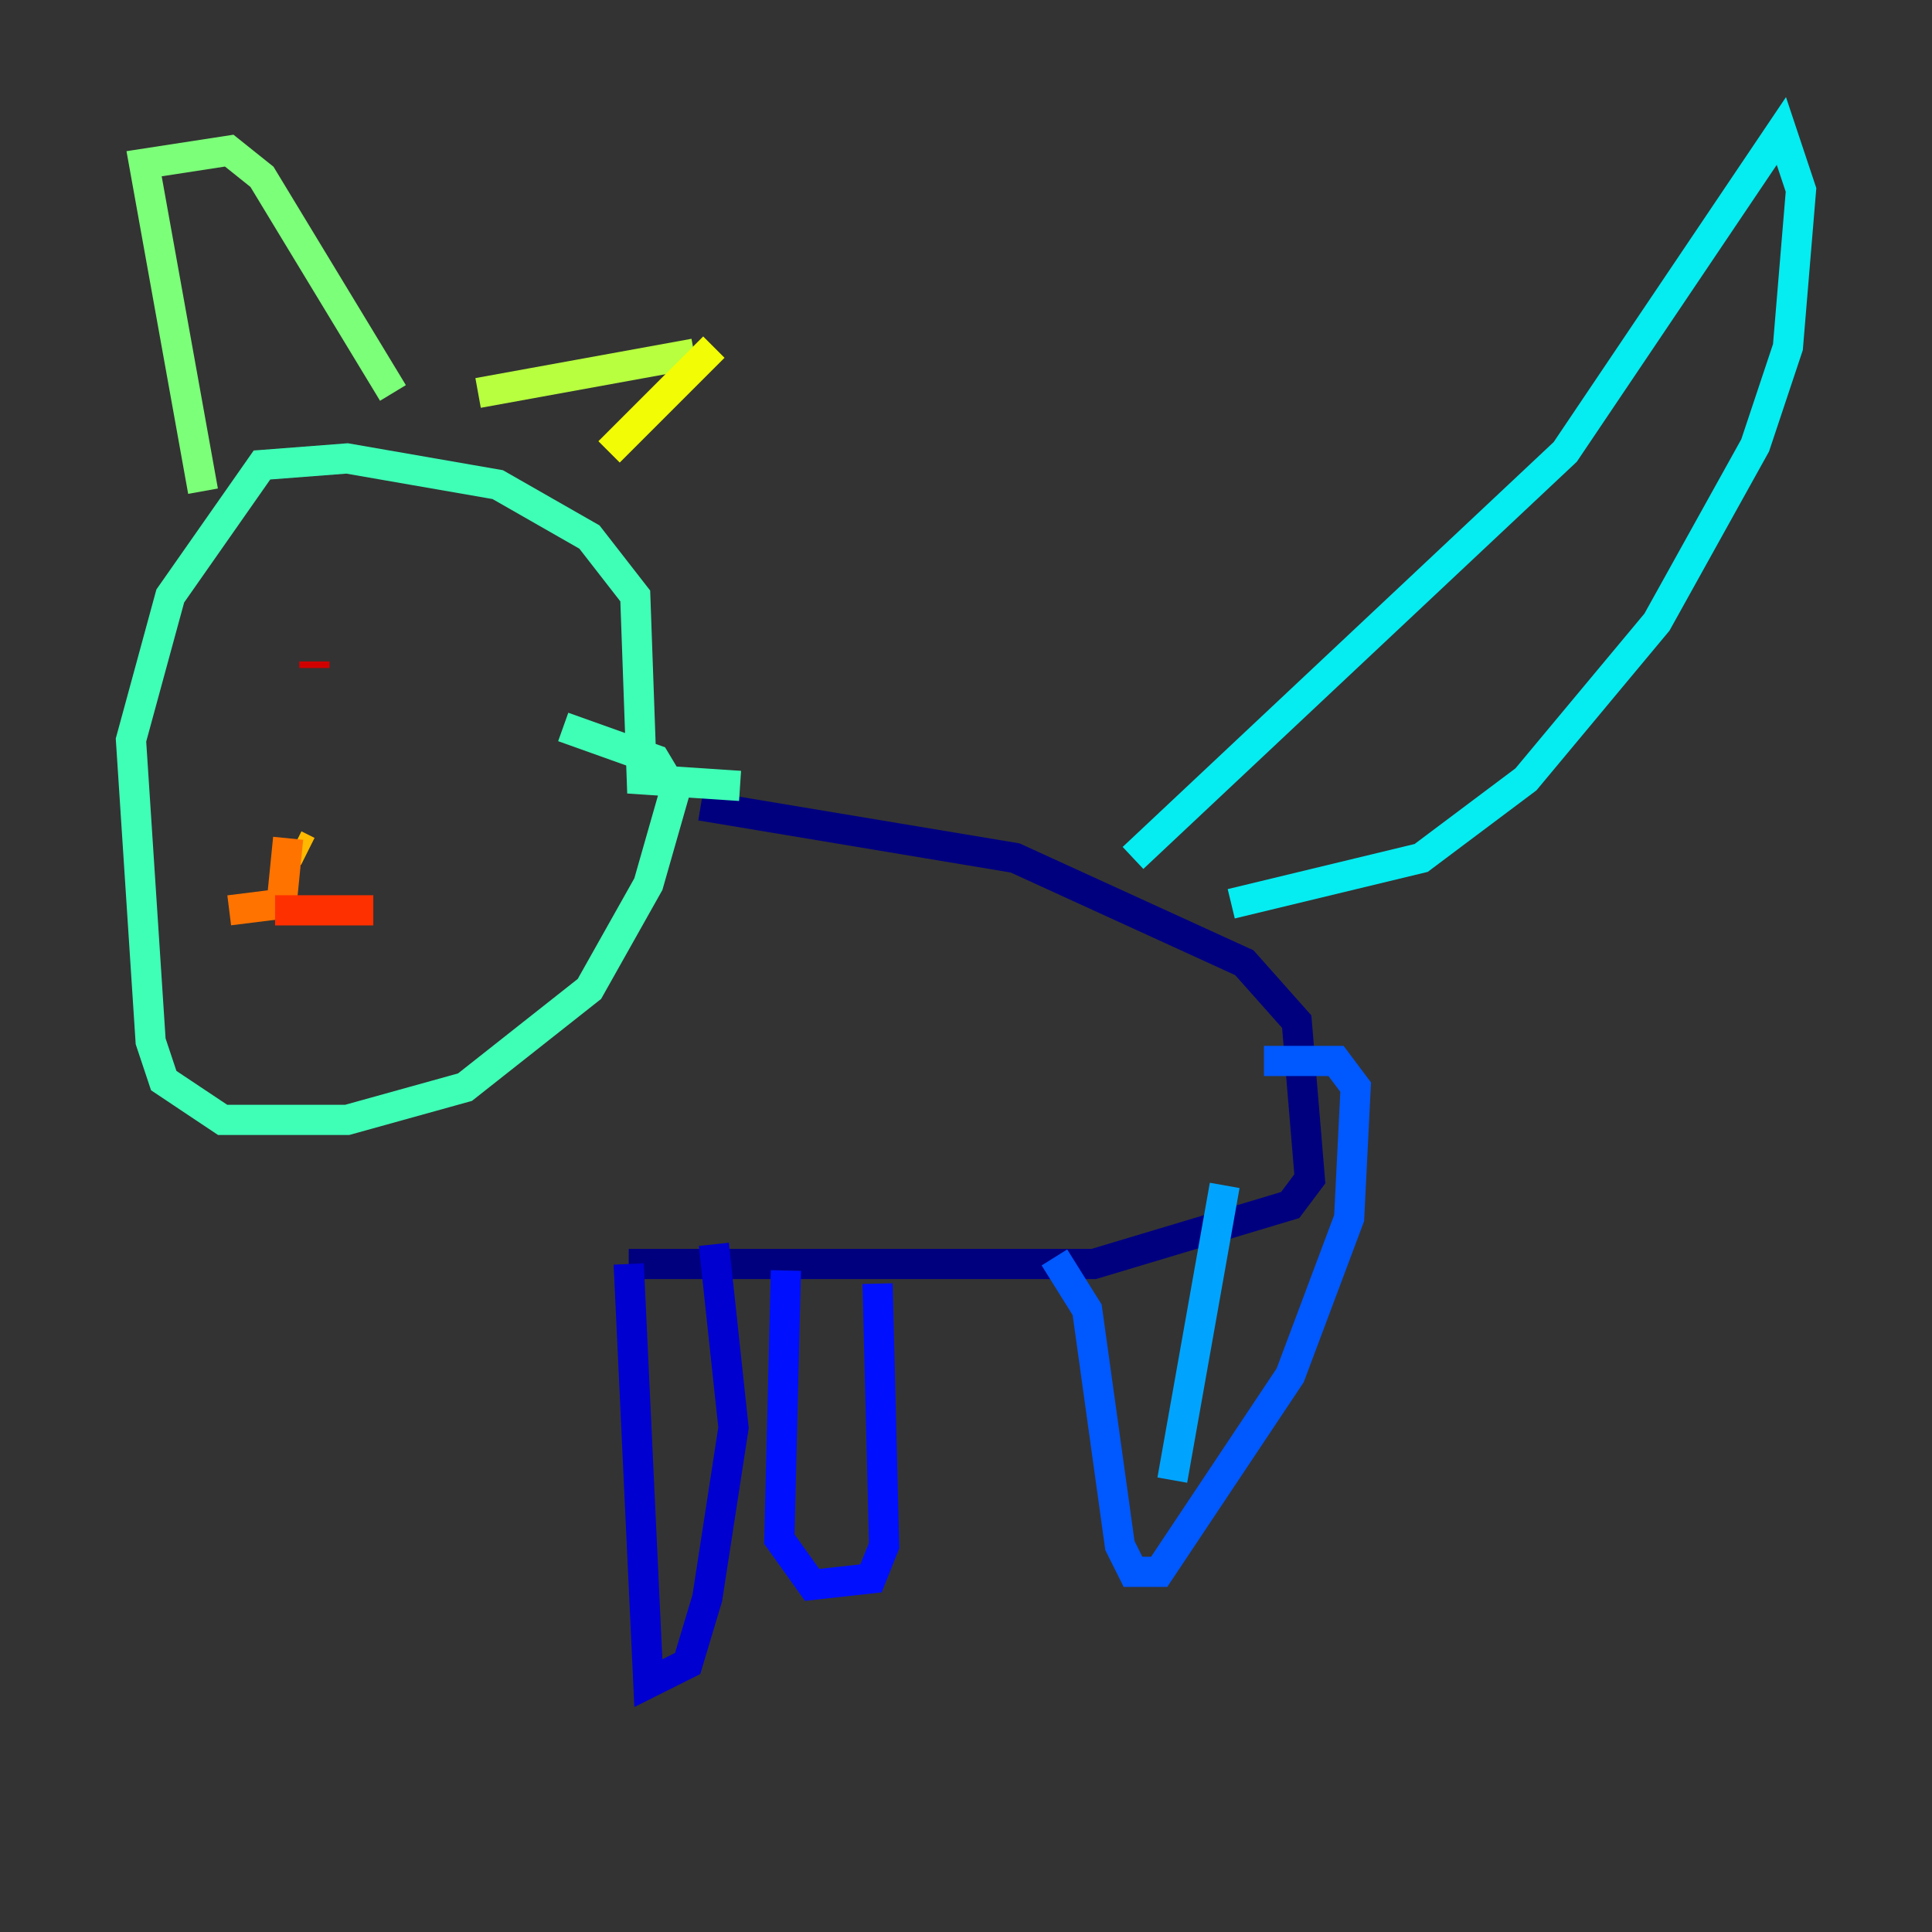 <?xml version="1.0" encoding="utf-8" ?>
<svg baseProfile="tiny" height="128" version="1.2" viewBox="0,0,128,128" width="128" xmlns="http://www.w3.org/2000/svg" xmlns:ev="http://www.w3.org/2001/xml-events" xmlns:xlink="http://www.w3.org/1999/xlink"><rect x="0" y="0" width="128" height="128" fill="#333333" stroke="none"/><defs /><polyline fill="none" points="46.427,53.37 67.254,56.841 82.441,63.783 85.912,67.688 86.78,78.102 85.478,79.837 72.461,83.742 41.654,83.742" stroke="#00007f" stroke-width="2" /><polyline fill="none" points="41.654,83.742 42.956,111.512 45.559,110.21 46.861,105.871 48.597,94.59 47.295,82.441" stroke="#0000d1" stroke-width="2" /><polyline fill="none" points="52.068,84.176 51.634,101.966 53.803,105.003 57.709,104.57 58.576,102.4 58.142,85.044" stroke="#0010ff" stroke-width="2" /><polyline fill="none" points="69.858,83.308 72.027,86.78 74.197,102.4 75.064,104.136 76.8,104.136 85.478,91.119 89.383,80.705 89.817,72.027 88.515,70.291 83.742,70.291" stroke="#0058ff" stroke-width="2" /><polyline fill="none" points="81.139,78.536 77.668,98.061" stroke="#00a4ff" stroke-width="2" /><polyline fill="none" points="75.064,56.841 103.702,29.939 118.02,8.678 119.322,12.583 118.454,22.997 116.285,29.505 109.776,41.22 101.098,51.634 94.156,56.841 81.573,59.878" stroke="#05ecf1" stroke-width="2" /><polyline fill="none" points="49.031,52.068 42.522,51.634 42.088,39.485 39.051,35.58 32.976,32.108 22.997,30.373 17.356,30.807 11.281,39.485 8.678,49.031 9.98,68.99 10.848,71.593 14.752,74.197 22.997,74.197 30.807,72.027 39.051,65.519 42.956,58.576 44.691,52.502 43.39,50.332 37.315,48.163" stroke="#3fffb7" stroke-width="2" /><polyline fill="none" points="13.451,32.542 9.546,10.848 15.186,9.98 17.356,11.715 26.034,26.034" stroke="#7cff79" stroke-width="2" /><polyline fill="none" points="31.675,26.034 45.993,23.43" stroke="#b7ff3f" stroke-width="2" /><polyline fill="none" points="47.295,22.997 40.352,29.939" stroke="#f1fc05" stroke-width="2" /><polyline fill="none" points="19.525,55.973 20.393,56.407" stroke="#ffb900" stroke-width="2" /><polyline fill="none" points="19.091,55.539 18.658,59.878 15.186,60.312" stroke="#ff7300" stroke-width="2" /><polyline fill="none" points="18.224,60.312 24.732,60.312" stroke="#ff3000" stroke-width="2" /><polyline fill="none" points="20.827,44.258 20.827,43.824" stroke="#d10000" stroke-width="2" /><polyline fill="none" points="30.373,45.125 30.373,45.125" stroke="#7f0000" stroke-width="2" /></svg>
